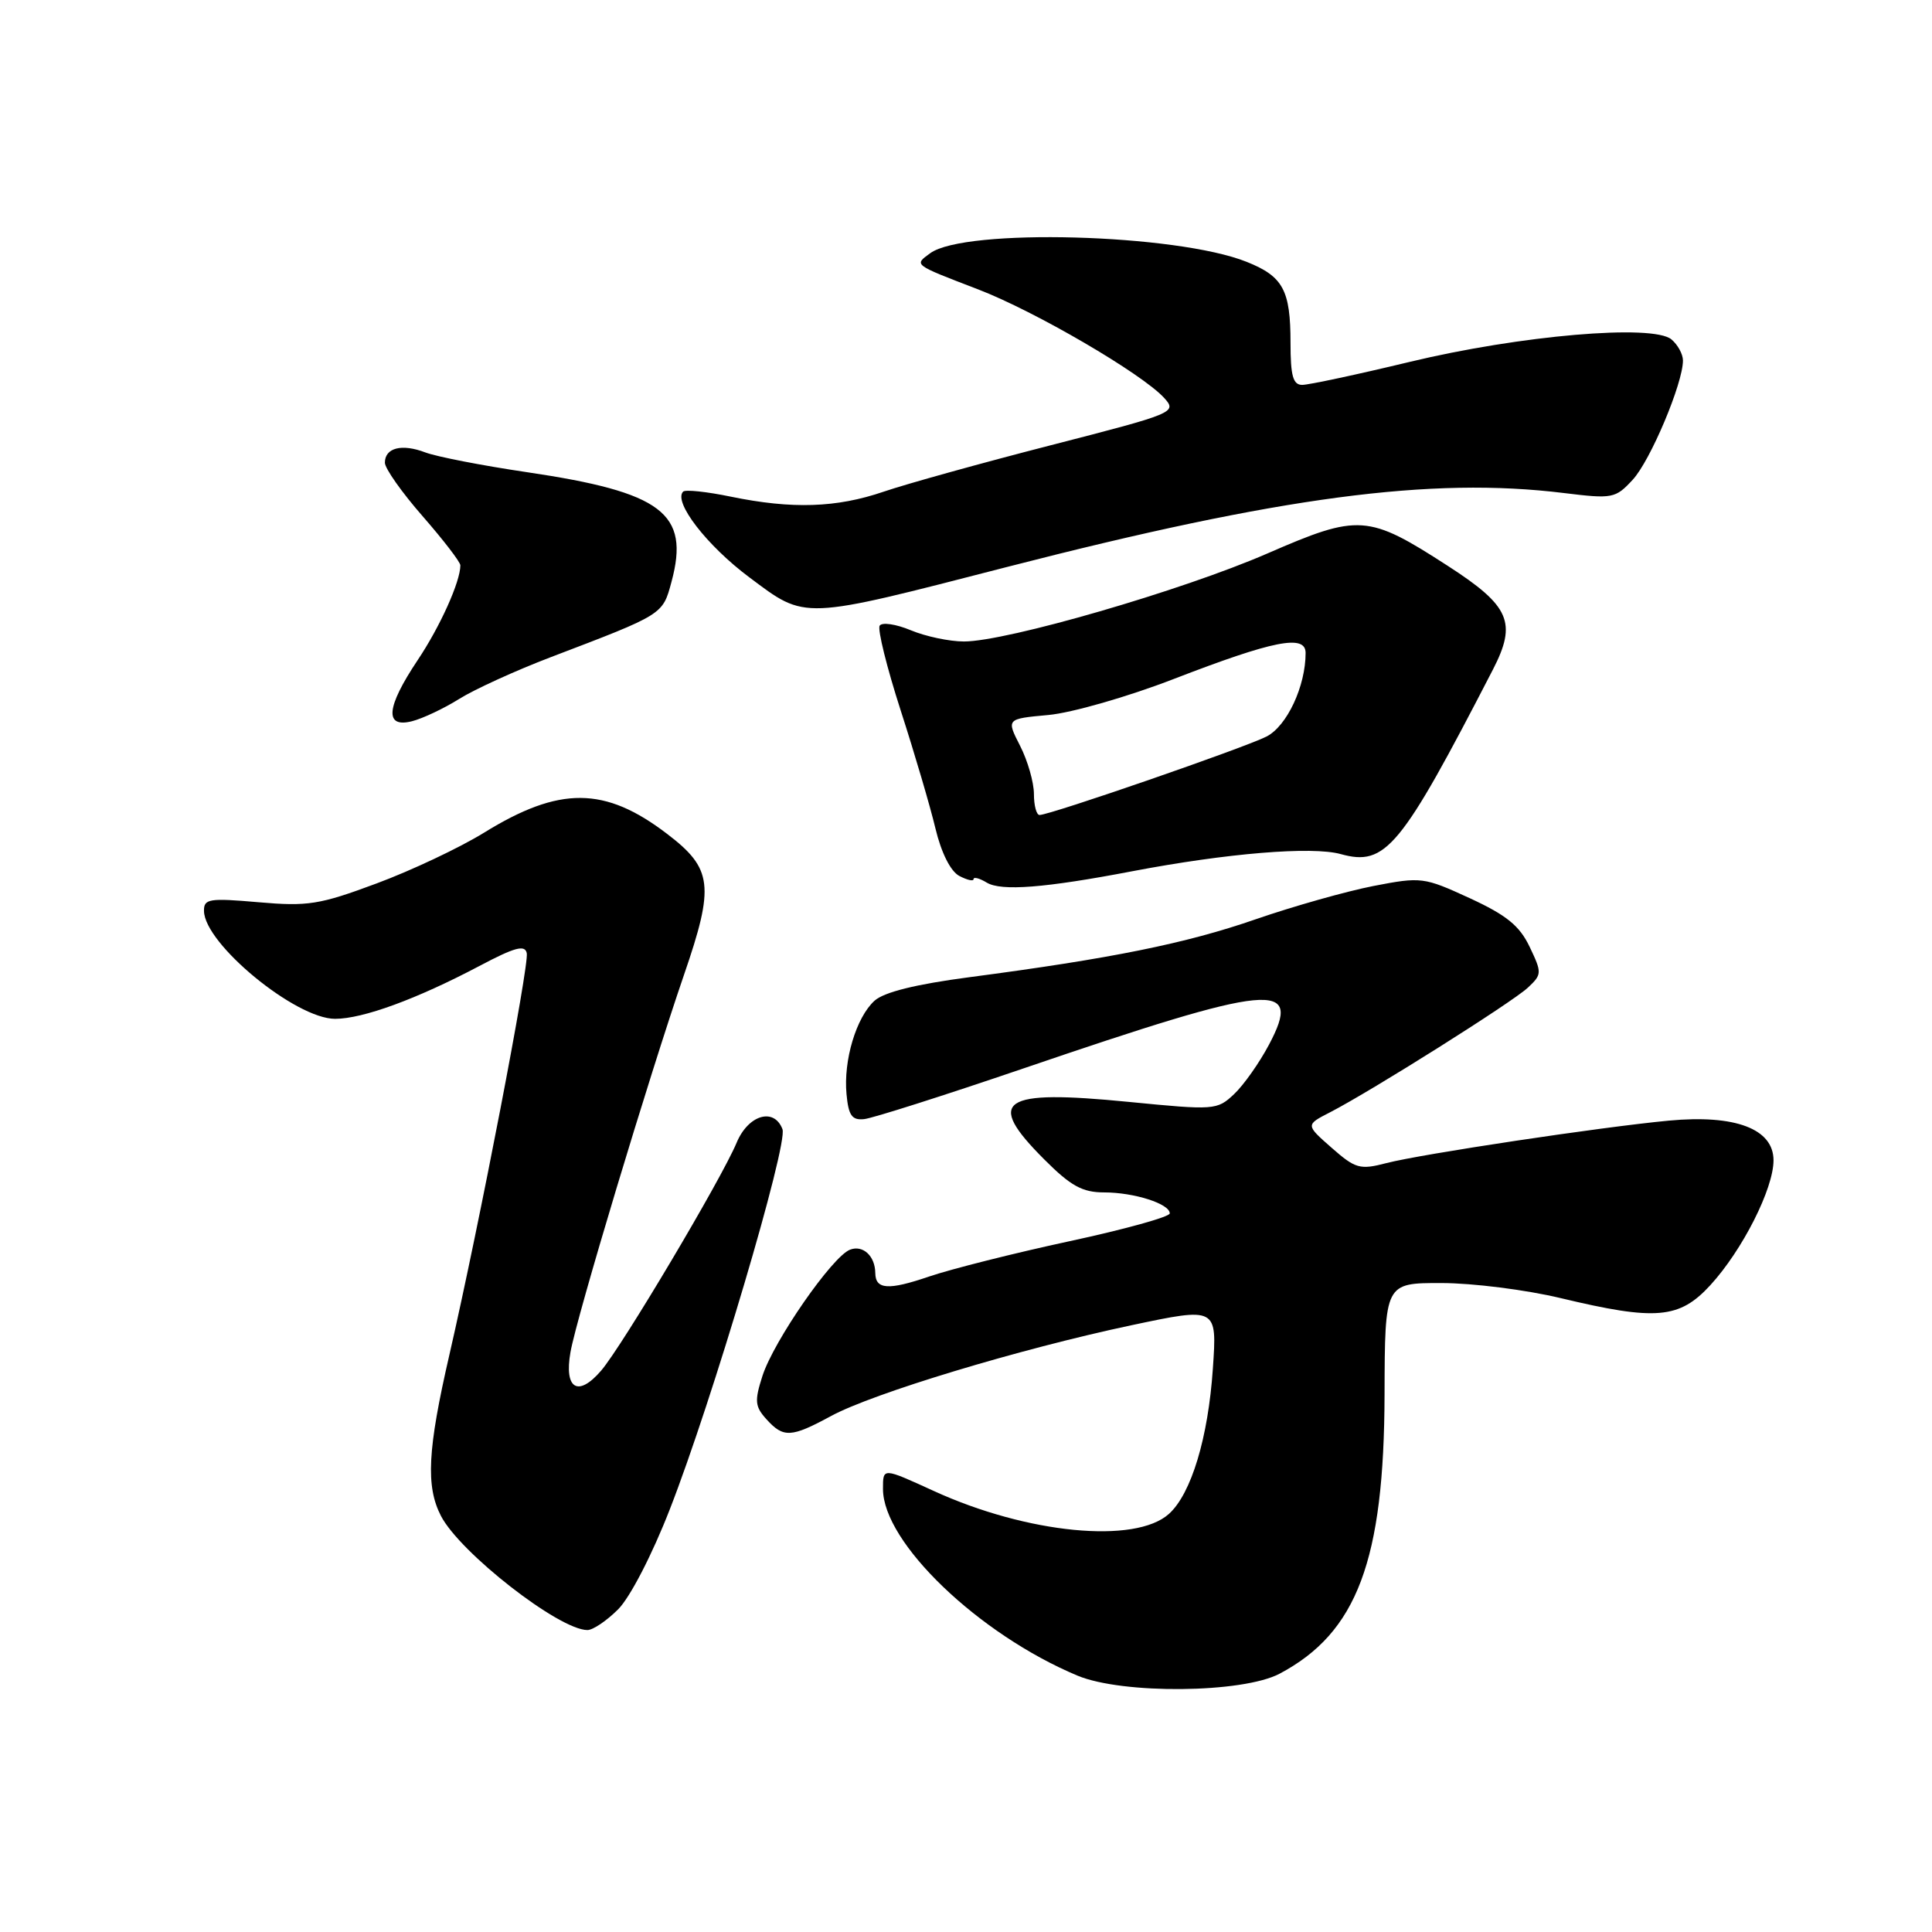 <?xml version="1.0" encoding="UTF-8" standalone="no"?>
<!DOCTYPE svg PUBLIC "-//W3C//DTD SVG 1.1//EN" "http://www.w3.org/Graphics/SVG/1.1/DTD/svg11.dtd" >
<svg xmlns="http://www.w3.org/2000/svg" xmlns:xlink="http://www.w3.org/1999/xlink" version="1.1" viewBox="0 0 256 256">
 <g >
 <path fill="currentColor"
d=" M 169.56 221.77 C 179.82 216.33 183.41 206.77 183.46 184.75 C 183.50 170.00 183.50 170.00 191.00 170.01 C 195.12 170.01 202.24 170.91 206.81 172.01 C 219.43 175.03 222.53 174.76 226.63 170.29 C 230.89 165.64 235.00 157.51 235.00 153.75 C 235.00 149.58 229.94 147.66 221.12 148.49 C 212.11 149.34 188.37 152.91 183.69 154.12 C 180.20 155.03 179.60 154.86 176.44 152.08 C 172.99 149.05 172.99 149.05 176.25 147.38 C 181.77 144.53 200.39 132.80 202.45 130.87 C 204.32 129.12 204.33 128.91 202.69 125.47 C 201.35 122.66 199.62 121.26 194.74 119.01 C 188.67 116.22 188.33 116.17 181.98 117.40 C 178.40 118.10 171.39 120.08 166.41 121.80 C 157.13 125.02 147.26 127.01 128.48 129.48 C 121.34 130.42 117.15 131.46 115.88 132.60 C 113.45 134.81 111.74 140.51 112.17 145.00 C 112.43 147.81 112.89 148.46 114.50 148.29 C 115.60 148.18 125.05 145.17 135.50 141.61 C 168.83 130.24 172.69 129.87 168.14 138.44 C 166.86 140.85 164.78 143.80 163.51 144.99 C 161.27 147.10 160.91 147.12 149.60 146.01 C 132.58 144.33 130.49 145.75 138.37 153.63 C 141.89 157.16 143.43 158.00 146.30 158.00 C 150.28 158.00 155.00 159.51 155.00 160.78 C 155.00 161.24 149.04 162.89 141.75 164.46 C 134.46 166.03 126.08 168.14 123.13 169.14 C 117.72 170.99 116.01 170.88 115.98 168.69 C 115.96 166.42 114.34 164.93 112.63 165.59 C 110.28 166.49 102.53 177.67 101.03 182.31 C 99.96 185.64 100.03 186.37 101.56 188.06 C 103.81 190.55 104.82 190.50 110.12 187.63 C 115.66 184.62 135.08 178.75 149.88 175.61 C 161.27 173.20 161.27 173.20 160.71 181.35 C 160.09 190.51 157.85 197.92 154.90 200.59 C 150.45 204.62 136.11 203.23 123.73 197.56 C 116.92 194.45 117.00 194.45 117.00 197.30 C 117.00 204.39 129.68 216.55 142.77 222.03 C 148.74 224.52 164.65 224.37 169.56 221.77 Z  M 81.90 213.25 C 83.48 211.68 86.41 206.01 88.75 200.00 C 94.37 185.61 104.45 151.61 103.68 149.62 C 102.57 146.71 99.14 147.72 97.60 151.43 C 95.57 156.28 82.42 178.40 79.65 181.62 C 76.59 185.18 74.73 184.05 75.59 179.17 C 76.41 174.50 85.98 142.73 90.63 129.18 C 94.70 117.36 94.43 115.09 88.39 110.49 C 80.14 104.19 74.15 104.15 64.13 110.34 C 60.92 112.32 54.51 115.35 49.90 117.06 C 42.33 119.88 40.78 120.12 34.25 119.55 C 27.71 118.98 27.00 119.09 27.03 120.71 C 27.09 125.07 39.17 135.00 44.40 135.00 C 48.08 135.00 55.22 132.38 63.50 128.01 C 68.22 125.51 69.56 125.15 69.80 126.30 C 70.13 127.92 63.54 162.13 59.55 179.50 C 56.65 192.08 56.40 196.94 58.43 200.87 C 60.95 205.74 74.07 215.98 77.83 215.99 C 78.56 216.00 80.39 214.76 81.90 213.25 Z  M 150.00 115.45 C 162.59 113.05 173.84 112.12 177.65 113.17 C 183.62 114.82 185.59 112.42 197.82 88.72 C 201.03 82.49 200.08 80.30 191.84 74.98 C 181.26 68.14 180.06 68.06 167.93 73.34 C 156.65 78.25 133.38 85.00 127.73 85.00 C 125.81 85.00 122.64 84.33 120.68 83.51 C 118.71 82.69 116.86 82.42 116.56 82.91 C 116.26 83.40 117.51 88.45 119.35 94.15 C 121.19 99.84 123.26 106.87 123.95 109.77 C 124.72 112.99 125.95 115.44 127.10 116.06 C 128.15 116.61 129.00 116.81 129.00 116.49 C 129.00 116.16 129.79 116.37 130.75 116.95 C 132.67 118.11 138.44 117.66 150.00 115.45 Z  M 60.83 92.62 C 62.85 91.35 68.33 88.85 73.00 87.07 C 87.95 81.37 87.80 81.47 88.98 77.08 C 91.43 67.99 87.75 65.22 69.78 62.56 C 63.88 61.69 57.84 60.51 56.36 59.95 C 53.24 58.76 51.00 59.33 51.00 61.31 C 51.00 62.07 53.25 65.26 56.00 68.40 C 58.75 71.55 61.00 74.47 61.00 74.91 C 61.00 77.07 58.32 83.03 55.33 87.49 C 51.17 93.72 50.91 96.49 54.58 95.57 C 56.00 95.21 58.82 93.88 60.83 92.62 Z  M 133.50 75.11 C 169.63 65.82 189.63 63.16 207.23 65.33 C 213.67 66.12 214.05 66.05 216.34 63.57 C 218.68 61.05 223.00 50.80 223.00 47.77 C 223.00 46.93 222.31 45.67 221.47 44.97 C 219.00 42.92 201.43 44.43 186.80 47.95 C 179.82 49.63 173.41 51.00 172.55 51.00 C 171.33 51.00 171.00 49.80 171.00 45.43 C 171.00 38.44 170.02 36.63 165.20 34.70 C 155.89 30.97 127.84 30.21 123.26 33.55 C 121.10 35.13 120.95 35.02 129.57 38.33 C 137.12 41.22 151.36 49.53 154.27 52.74 C 155.98 54.64 155.68 54.77 139.26 58.99 C 130.04 61.36 120.07 64.13 117.09 65.15 C 110.83 67.29 104.96 67.48 96.84 65.81 C 93.66 65.15 90.82 64.85 90.52 65.14 C 89.18 66.49 93.65 72.29 99.29 76.50 C 106.87 82.16 106.00 82.19 133.50 75.11 Z  M 137.00 105.21 C 137.00 103.68 136.18 100.81 135.17 98.83 C 133.34 95.25 133.34 95.25 138.92 94.74 C 142.00 94.46 149.45 92.32 155.50 89.98 C 168.78 84.85 173.00 84.02 173.00 86.52 C 173.00 90.92 170.54 96.19 167.83 97.59 C 165.02 99.04 139.18 107.98 137.75 107.99 C 137.34 108.00 137.00 106.75 137.00 105.21 Z "/>
</g>
</svg>